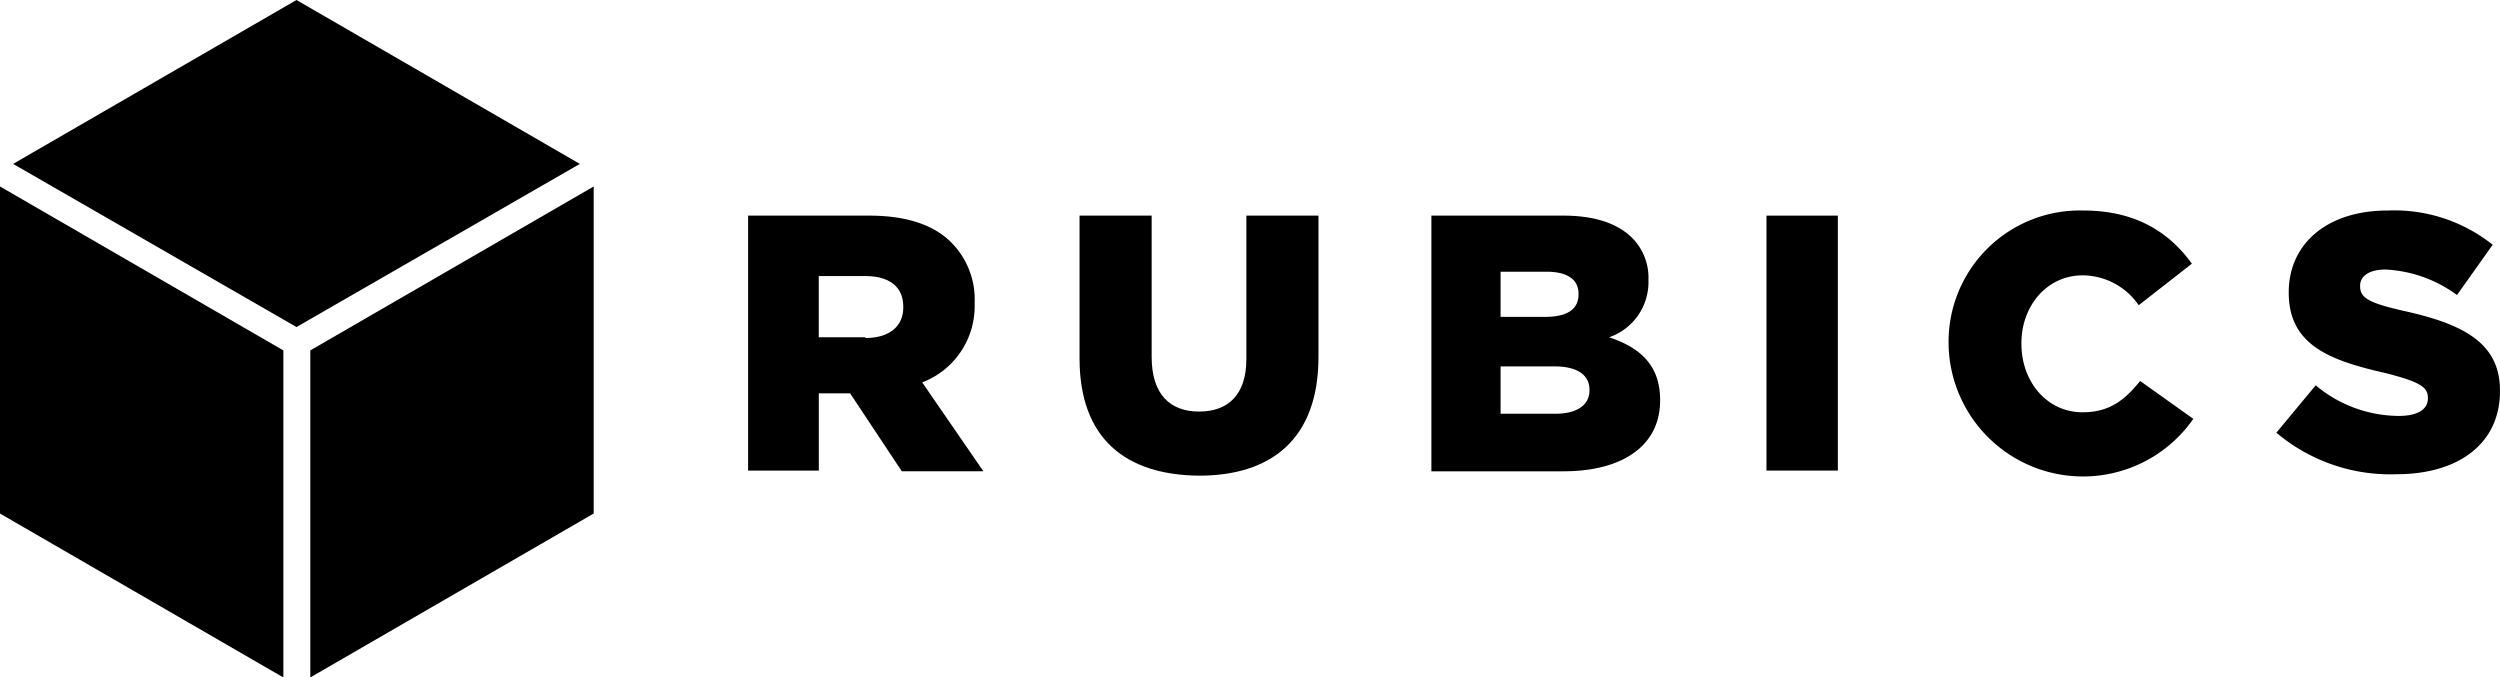 <svg id="rubics_logo-01" xmlns="http://www.w3.org/2000/svg" width="262.2" height="71.051" viewBox="0 0 262.2 71.051">
    <path id="Path_1" data-name="Path 1" d="M60.813,17.19,31.094,34.3,1.375,17.19,31.094,0ZM0,53.861l29.719,17.19v-34.3L0,19.558ZM32.546,36.748v34.3l29.719-17.19v-34.3Z" fill="black"/>
    <g id="Group_1" data-name="Group 1" transform="translate(113.223 22.079)">
      <path id="Path_2" data-name="Path 2" d="M148.2,44.574V29.6h7.563V44.421c0,3.9,1.91,5.73,4.966,5.73s4.966-1.757,4.966-5.5V29.6h7.563V44.421c0,8.633-4.966,12.453-12.529,12.453C153.013,56.8,148.2,52.978,148.2,44.574Z" transform="translate(-148.2 -29.065)" fill="black"/>
      <path id="Path_3" data-name="Path 3" d="M196.576,29.6h13.752c3.362,0,5.73.84,7.258,2.368a5.93,5.93,0,0,1,1.681,4.355V36.4a6.118,6.118,0,0,1-4.126,5.959c3.209,1.07,5.348,2.9,5.348,6.57v.076c0,4.584-3.744,7.411-10.161,7.411H196.5V29.6Zm11.842,10.619c2.292,0,3.514-.764,3.514-2.368v-.076c0-1.452-1.146-2.292-3.362-2.292h-4.813v4.737Zm1.07,10.161c2.292,0,3.591-.917,3.591-2.445v-.076c0-1.452-1.146-2.445-3.667-2.445h-5.654V50.38Z" transform="translate(-159.599 -29.065)" fill="black"/>
      <path id="Path_4" data-name="Path 4" d="M242.5,29.6h7.487V56.34H242.5Z" transform="translate(-170.456 -29.065)" fill="black"/>
      <path id="Path_5" data-name="Path 5" d="M267.5,42.881V42.8a13.769,13.769,0,0,1,14.134-13.9c5.5,0,9.015,2.292,11.383,5.577l-5.577,4.355a7.175,7.175,0,0,0-5.883-3.132c-3.744,0-6.417,3.209-6.417,7.105v.076c0,3.973,2.674,7.181,6.417,7.181,2.827,0,4.431-1.3,6.035-3.285l5.577,3.973a14.1,14.1,0,0,1-25.67-7.869Z" transform="translate(-176.356 -28.9)" fill="black"/>
      <path id="Path_6" data-name="Path 6" d="M312.5,52.2l4.126-4.966a13.658,13.658,0,0,0,8.709,3.209c1.986,0,3.056-.688,3.056-1.834v-.076c0-1.146-.917-1.681-4.508-2.6-5.73-1.3-10.085-2.9-10.085-8.4v-.076c0-4.966,3.9-8.557,10.39-8.557a16.571,16.571,0,0,1,11,3.591l-3.744,5.272a13.775,13.775,0,0,0-7.487-2.674c-1.834,0-2.674.764-2.674,1.681v.076c0,1.222.917,1.757,4.66,2.6,6.188,1.375,10.008,3.362,10.008,8.327v.076c0,5.5-4.355,8.709-10.849,8.709A18.494,18.494,0,0,1,312.5,52.2Z" transform="translate(-186.977 -28.9)" fill="black"/>
    </g>
    <path id="Path_7" data-name="Path 7" d="M102.7,29.6h12.682c4.126,0,6.952,1.07,8.709,2.9a8.468,8.468,0,0,1,2.368,6.265v.076a8.558,8.558,0,0,1-5.5,8.251l6.417,9.321H118.82L113.4,48.241h-3.285v8.1H102.7V29.6ZM115,42.435c2.521,0,3.973-1.222,3.973-3.209V39.15c0-2.139-1.528-3.209-3.973-3.209h-4.89v6.417H115Z" transform="translate(-24.239 -6.986)" fill="black"/>
  </svg>
  